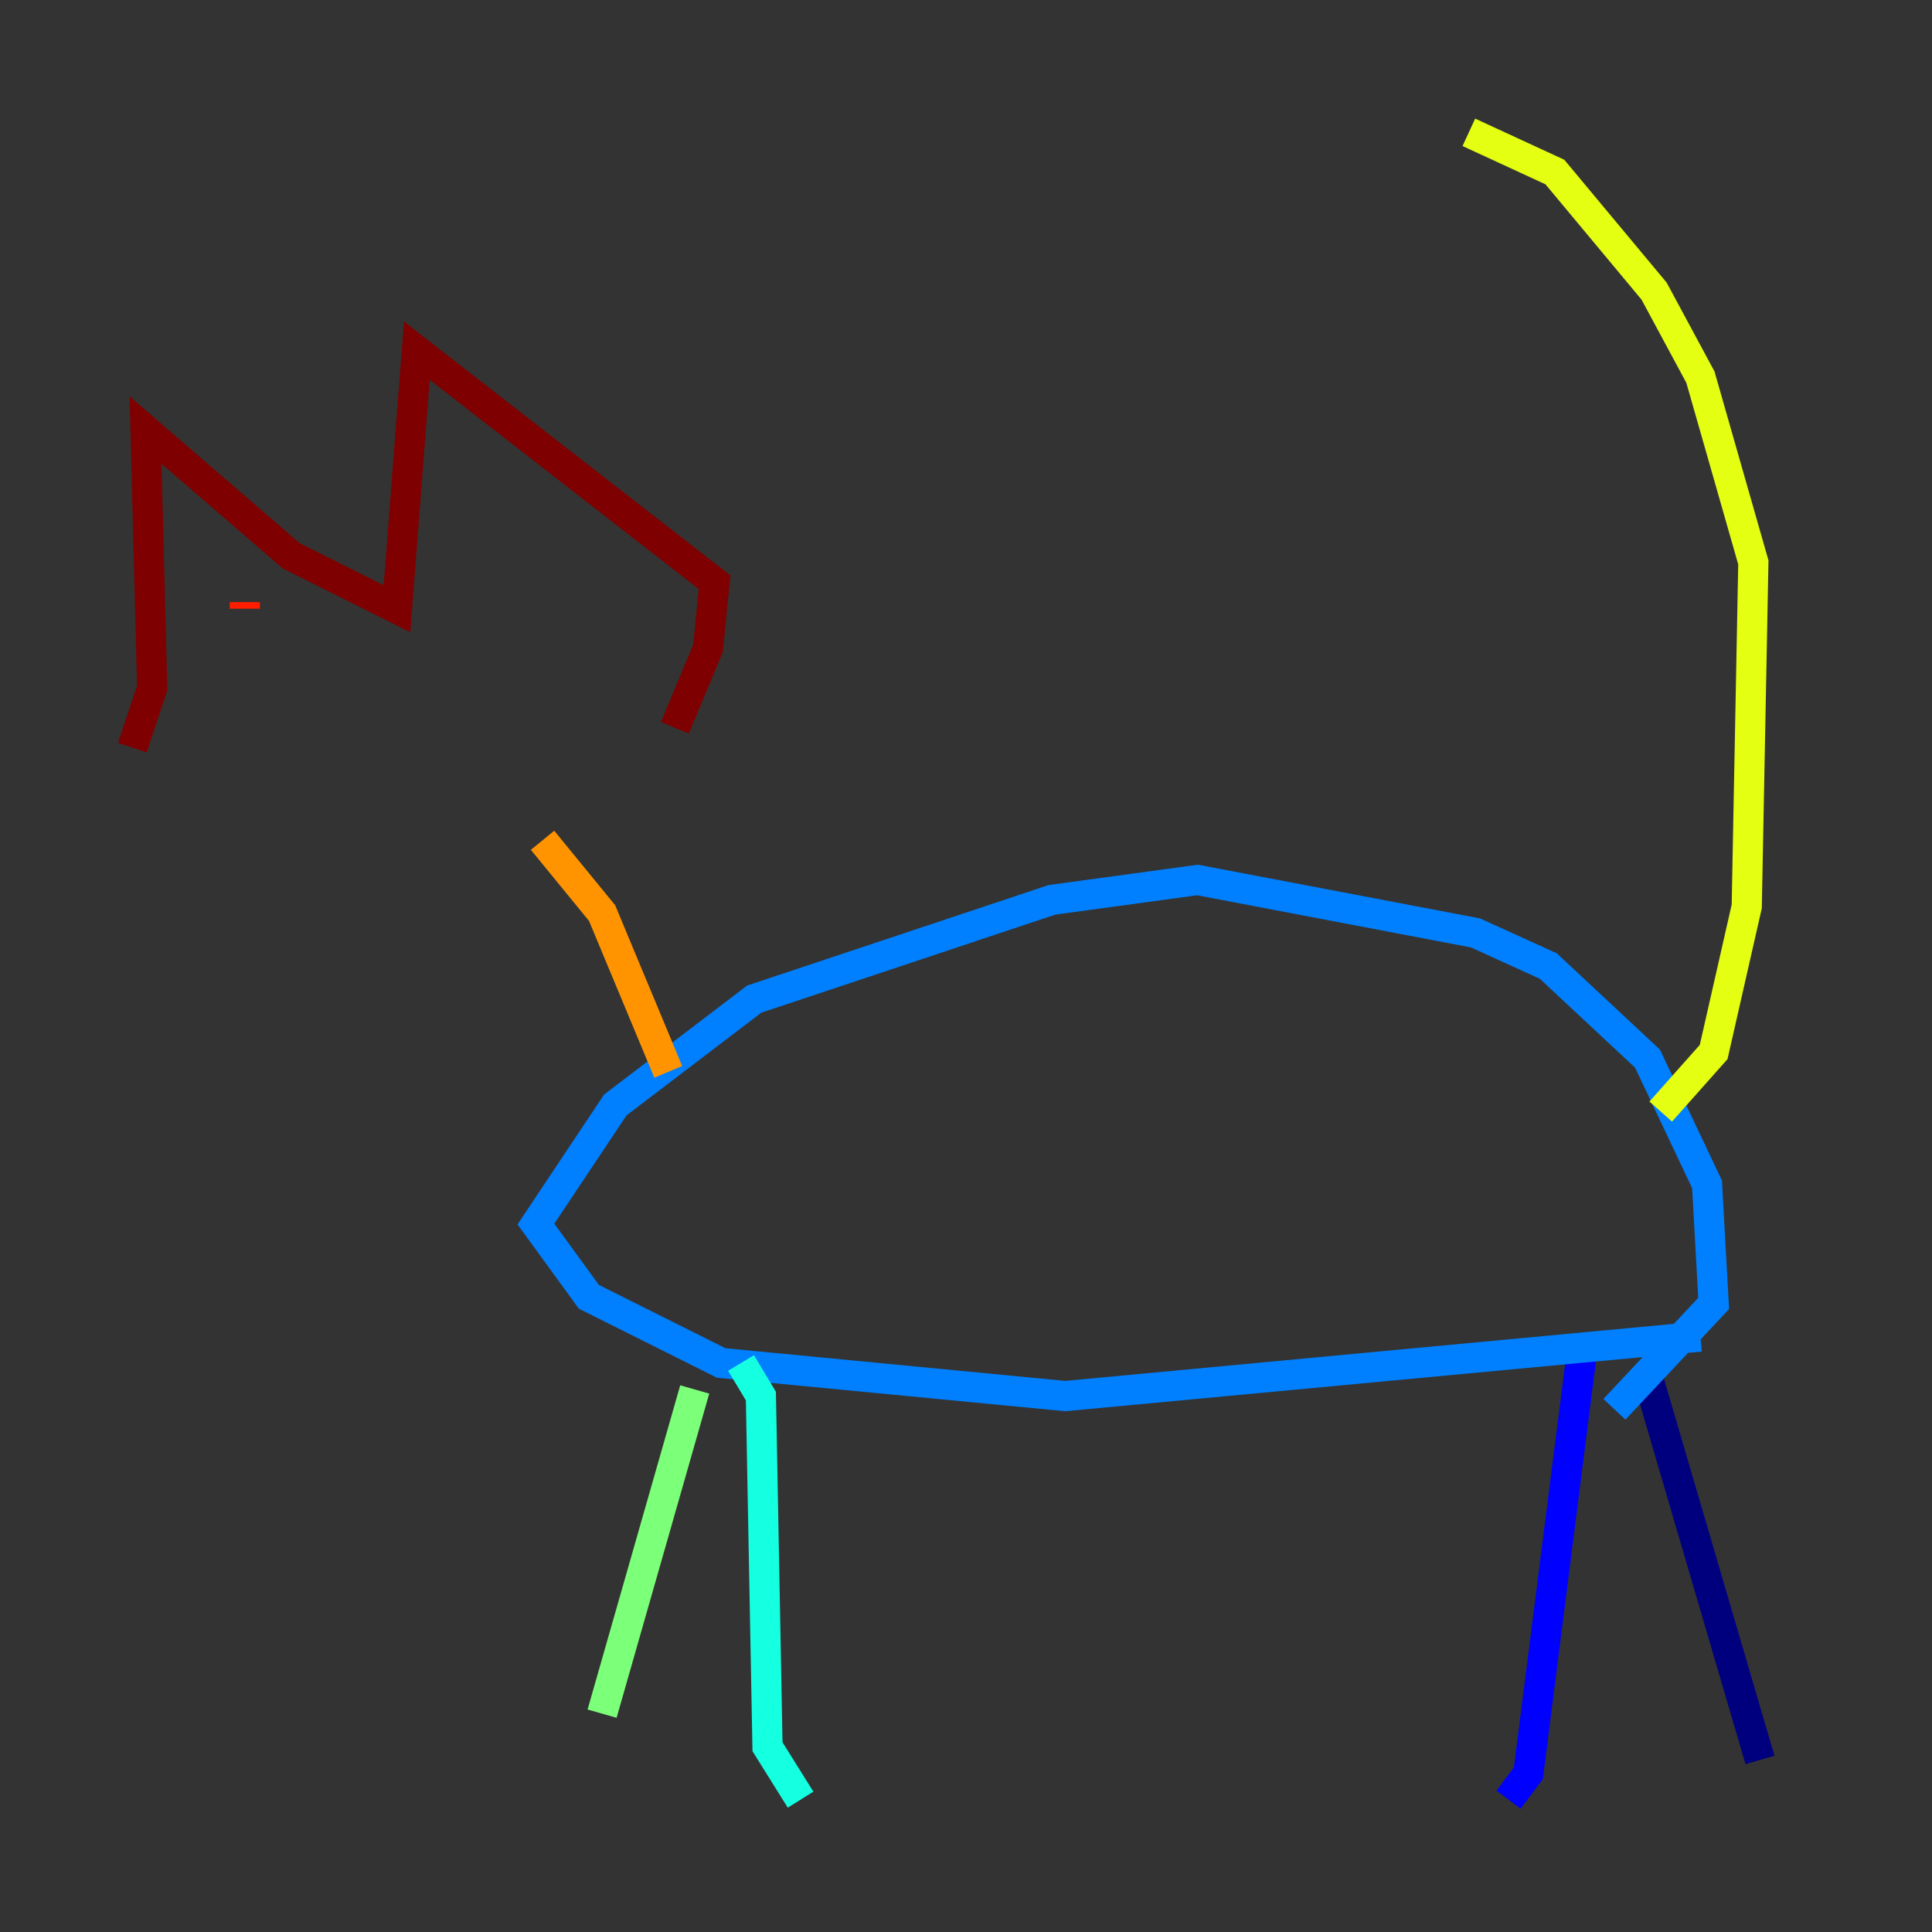 <?xml version="1.0" encoding="utf-8" ?>
<svg baseProfile="tiny" height="128" version="1.2" viewBox="0,0,128,128" width="128" xmlns="http://www.w3.org/2000/svg" xmlns:ev="http://www.w3.org/2001/xml-events" xmlns:xlink="http://www.w3.org/1999/xlink"><rect x="0" y="0" width="128" height="128" fill="#333333" stroke="none"/><defs /><polyline fill="none" points="109.151,91.178 116.603,116.603" stroke="#00007f" stroke-width="2" /><polyline fill="none" points="104.767,89.863 101.26,117.48 99.945,119.233" stroke="#0000ff" stroke-width="2" /><polyline fill="none" points="112.657,88.548 70.575,92.493 47.781,90.301 39.014,85.918 35.507,81.096 40.767,73.206 49.973,66.192 69.699,59.616 79.343,58.301 97.753,61.808 102.575,64.0 109.151,70.137 113.096,78.466 113.534,86.356 106.959,93.37" stroke="#0080ff" stroke-width="2" /><polyline fill="none" points="49.096,90.301 50.411,92.493 50.849,115.726 53.041,119.233" stroke="#15ffe1" stroke-width="2" /><polyline fill="none" points="46.027,92.055 39.89,113.534" stroke="#7cff79" stroke-width="2" /><polyline fill="none" points="110.027,73.644 113.534,69.699 115.726,60.055 116.164,37.26 112.657,24.986 109.589,19.288 103.014,11.397 97.315,8.767" stroke="#e4ff12" stroke-width="2" /><polyline fill="none" points="44.274,71.014 39.89,60.493 35.945,55.671" stroke="#ff9400" stroke-width="2" /><polyline fill="none" points="16.219,40.329 16.219,39.89" stroke="#ff1d00" stroke-width="2" /><polyline fill="none" points="8.767,49.534 10.082,45.589 9.644,28.493 19.288,36.822 26.301,40.329 27.616,23.233 47.343,38.575 46.904,42.959 44.712,48.219" stroke="#7f0000" stroke-width="2" /></svg>